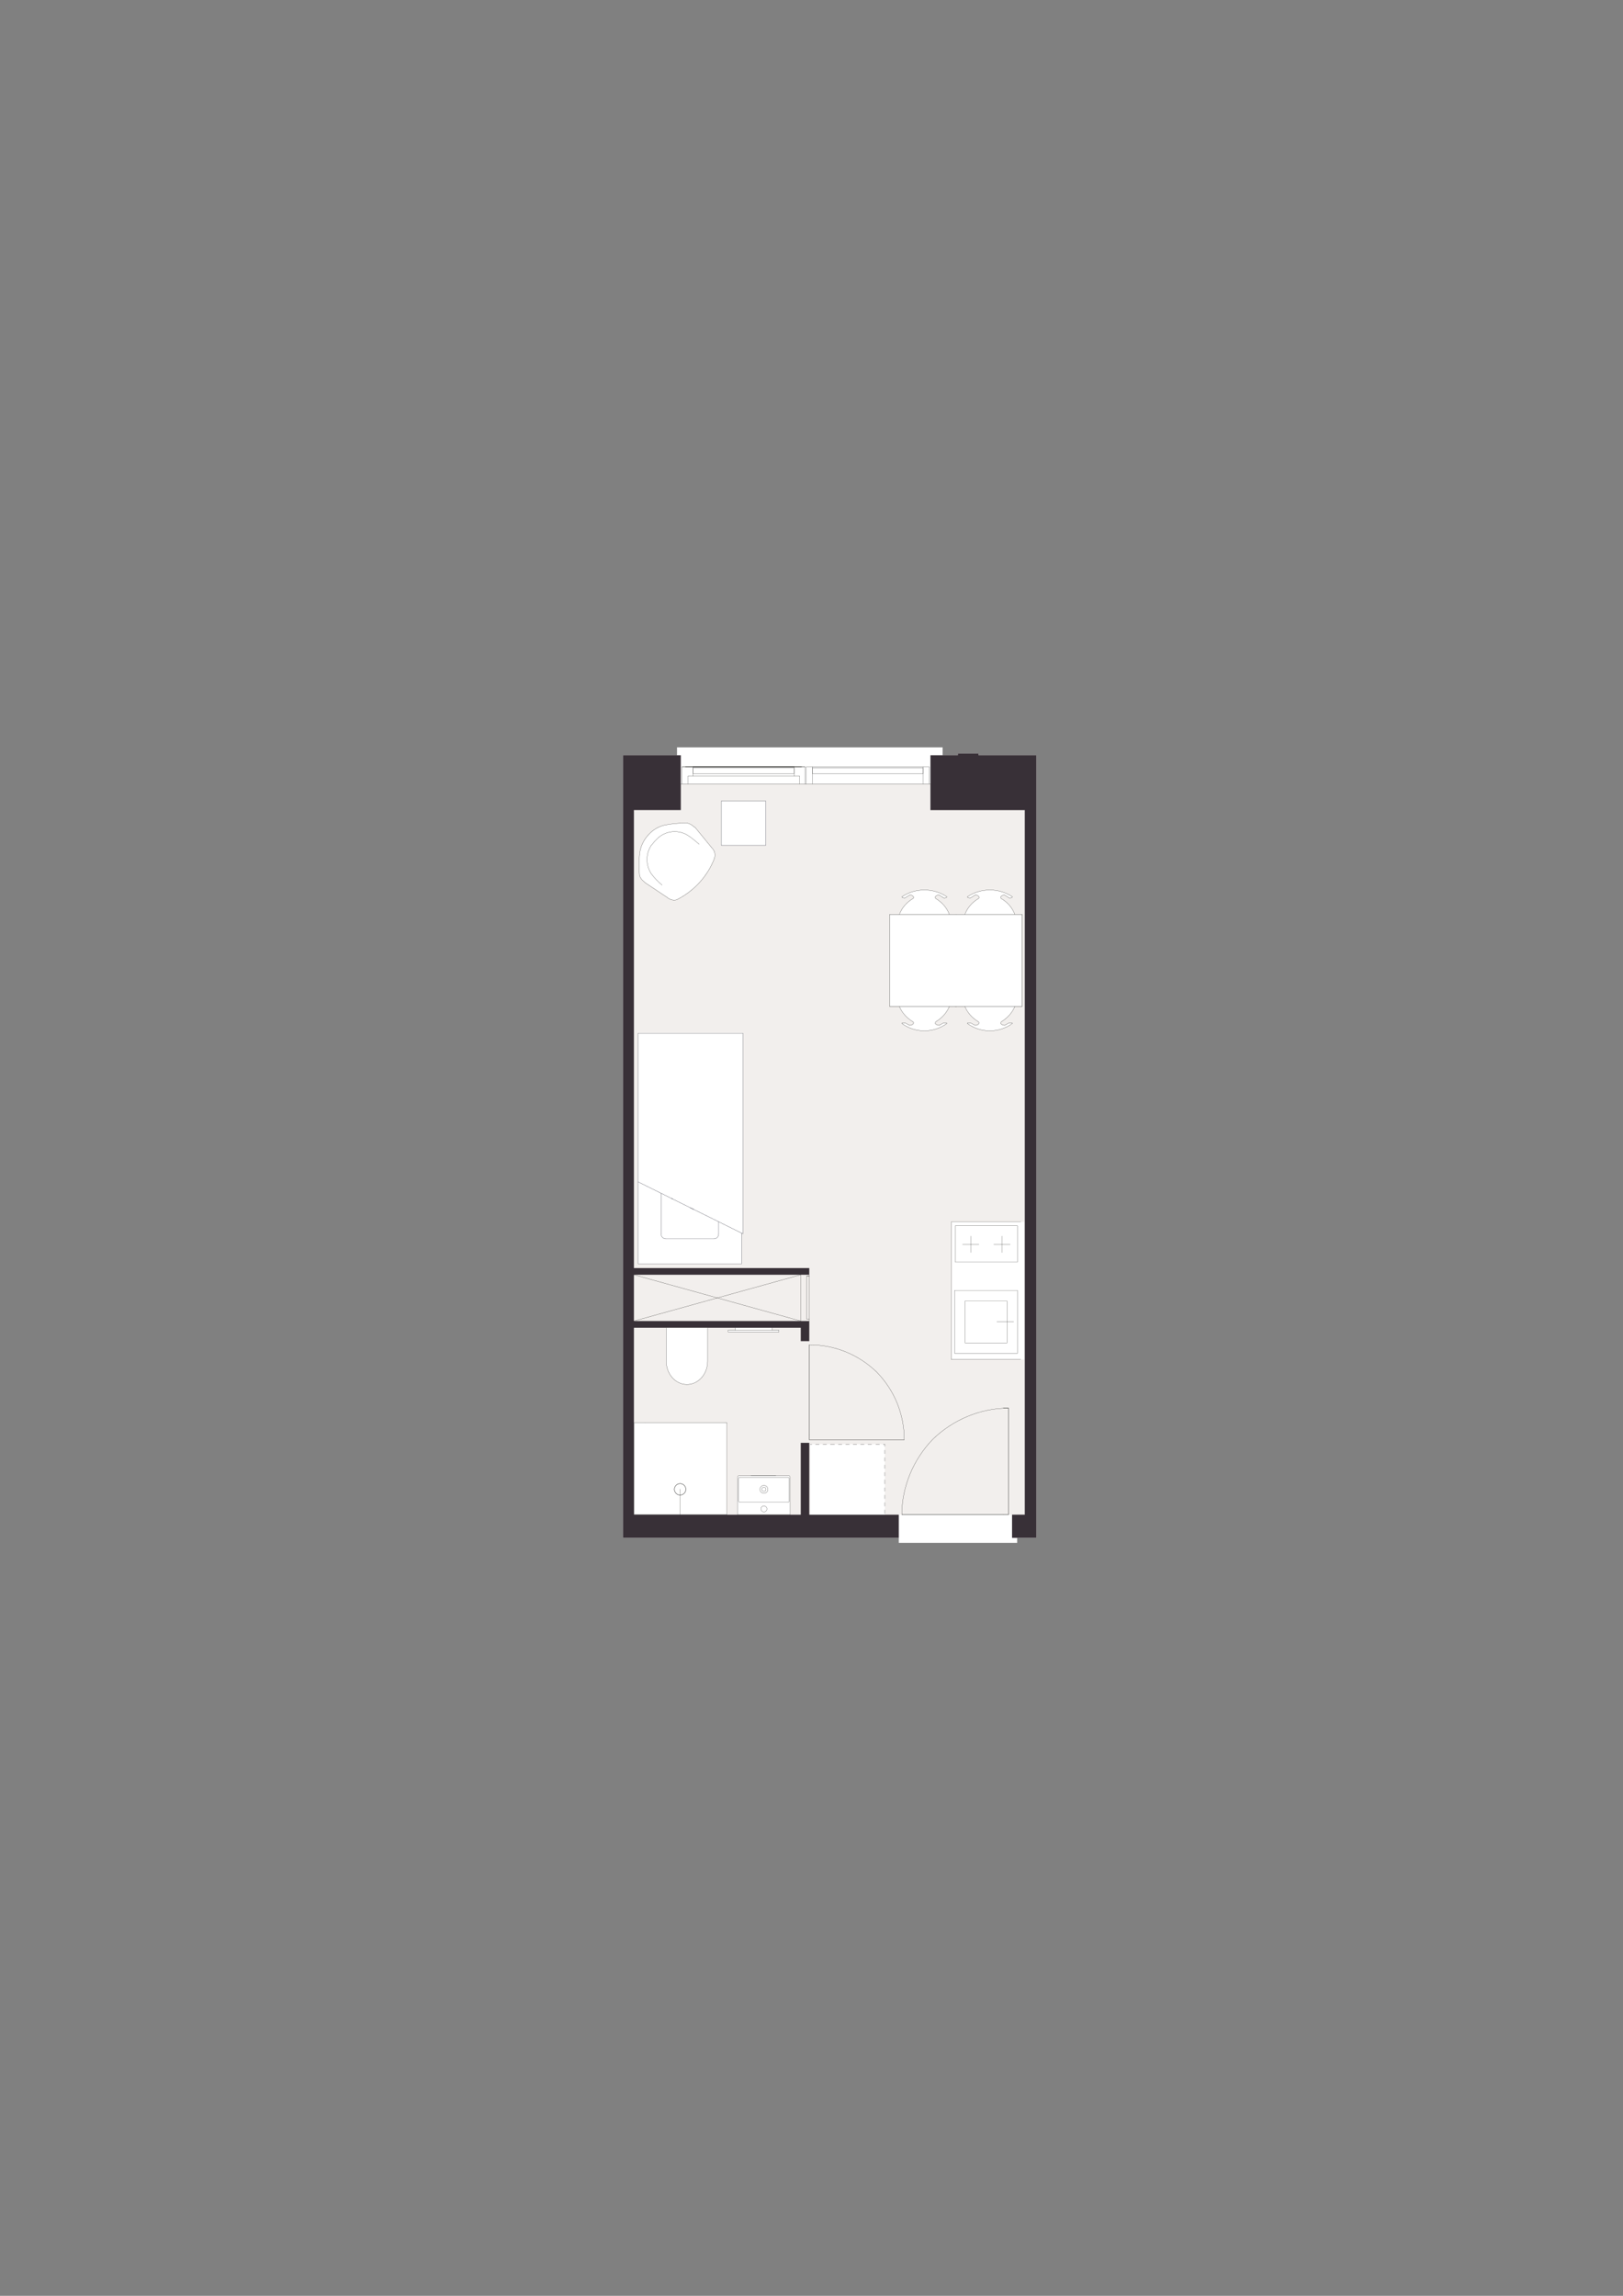 <?xml version="1.0" encoding="UTF-8"?>
<svg xmlns="http://www.w3.org/2000/svg" version="1.1" viewBox="0 0 1200 1697.14">
  <rect x="0" y="0" width="1200" height="1697.14" fill="#808080" stroke="none"/>
  <!-- Generator: Adobe Illustrator 29.6.0, SVG Export Plug-In . SVG Version: 2.1.1 Build 207)  -->
  <defs>
    <style>
      .st0, .st1 {
        stroke: #0d101f;
      }

      .st0, .st1, .st2, .st3, .st4 {
        stroke-linecap: round;
        stroke-linejoin: round;
        stroke-width: .15px;
      }

      .st0, .st2, .st5 {
        fill: #fff;
      }

      .st1, .st3, .st4 {
        fill: none;
      }

      .st2, .st3 {
        stroke: #1d1d1b;
      }

      .st6 {
        fill: #383037;
      }

      .st4 {
        stroke: #11100e;
      }

      .st7 {
        fill: #f2efed;
      }
    </style>
  </defs>
  <g id="sfondo">
    <g>
      <polygon class="st7" points="766.29 558.34 766.29 1136.86 749.18 1136.86 748.28 1136.86 748.28 1119.75 749.18 1119.75 757.73 1119.75 757.73 598.86 687.95 598.86 687.95 558.34 708.21 558.34 708.21 556.99 723.52 556.99 723.52 558.34 766.29 558.34"/>
      <polygon class="st7" points="664.54 1136.86 663.19 1136.86 460.59 1136.86 460.59 558.34 503.36 558.34 687.95 558.34 687.95 598.86 757.73 598.86 757.73 1119.75 749.18 1119.75 748.28 1119.75 748.28 1136.86 664.54 1136.86"/>
    </g>
  </g>
  <g id="letto">
    <g>
      <g>
        <polygon class="st5" points="471.82 764.22 471.82 763.78 549.33 763.78 549.33 912.06 548.35 911.57 548.35 764.22 471.82 764.22"/>
        <path class="st5" d="M471.82,873.7v-109.48h76.53v147.35l-17.01-8.41c-7.31-3.62-13.36-6.61-18.37-9.09l-2.63-1.3c-5.59-2.77-9.73-4.82-12.79-6.34l-1.16-.57-7.56-3.74-17.01-8.42Z"/>
        <path class="st5" d="M471.82,934.3v-60.6l17.01,8.42v30.18c0,1.94,1.56,3.51,3.5,3.51h35.51c1.94,0,3.5-1.57,3.5-3.51v-9.14l17.01,8.41v22.73h-76.53Z"/>
        <path class="st5" d="M488.83,912.3v-30.18l7.56,3.74c.37.19.75.38,1.16.57,3.06,1.52,7.2,3.57,12.79,6.34.85.41,1.72.85,2.63,1.3,5.01,2.48,11.06,5.47,18.37,9.09v9.14c0,1.94-1.56,3.51-3.5,3.51h-35.51c-1.94,0-3.5-1.57-3.5-3.51Z"/>
      </g>
      <g>
        <polyline class="st1" points="548.35 911.57 548.35 934.3 471.82 934.3 471.82 873.7"/>
        <polyline class="st1" points="531.34 903.16 548.35 911.57 549.33 912.06 549.33 763.78 471.82 763.78 471.82 764.22 471.82 873.7 488.83 882.12"/>
        <line class="st1" x1="510.34" y1="892.77" x2="512.97" y2="894.07"/>
        <line class="st1" x1="496.39" y1="885.86" x2="497.55" y2="886.43"/>
        <line class="st1" x1="527.84" y1="915.81" x2="492.33" y2="915.81"/>
        <path class="st1" d="M492.33,915.81c-1.94,0-3.5-1.57-3.5-3.51"/>
        <path class="st1" d="M531.34,912.3c0,1.94-1.56,3.51-3.5,3.51"/>
        <path class="st1" d="M531.34,912.3v-9.14c-7.31-3.62-13.36-6.61-18.37-9.09-.91-.45-1.78-.89-2.63-1.3-5.59-2.77-9.73-4.82-12.79-6.34-.41-.19-.79-.38-1.16-.57l-7.56-3.74v30.18"/>
      </g>
    </g>
    <rect class="st0" x="533.31" y="592.08" width="32.87" height="32.87"/>
    <g>
      <rect class="st5" x="598.87" y="1067.83" width="55.54" height="55.15" transform="translate(1722.04 468.76) rotate(90)"/>
      <line class="st4" x1="654.22" y1="1123.18" x2="654.22" y2="1121.61"/>
      <line class="st4" x1="654.22" y1="1118.87" x2="654.22" y2="1116.14"/>
      <line class="st4" x1="654.22" y1="1113.4" x2="654.22" y2="1110.66"/>
      <line class="st4" x1="654.22" y1="1107.92" x2="654.22" y2="1105.18"/>
      <line class="st4" x1="654.22" y1="1102.45" x2="654.22" y2="1099.71"/>
      <line class="st4" x1="654.22" y1="1096.97" x2="654.22" y2="1093.84"/>
      <line class="st4" x1="654.22" y1="1091.1" x2="654.22" y2="1088.36"/>
      <line class="st4" x1="654.22" y1="1085.63" x2="654.22" y2="1082.89"/>
      <line class="st4" x1="654.22" y1="1080.15" x2="654.22" y2="1077.41"/>
      <line class="st4" x1="654.22" y1="1074.67" x2="654.22" y2="1071.94"/>
      <line class="st4" x1="654.22" y1="1069.2" x2="654.22" y2="1067.63"/>
      <line class="st4" x1="654.22" y1="1067.63" x2="653.04" y2="1067.63"/>
      <line class="st4" x1="650.3" y1="1067.63" x2="647.57" y2="1067.63"/>
      <line class="st4" x1="644.44" y1="1067.63" x2="641.7" y2="1067.63"/>
      <line class="st4" x1="638.96" y1="1067.63" x2="636.22" y2="1067.63"/>
      <line class="st4" x1="633.48" y1="1067.63" x2="630.75" y2="1067.63"/>
      <line class="st4" x1="628.01" y1="1067.63" x2="625.27" y2="1067.63"/>
      <line class="st4" x1="622.53" y1="1067.63" x2="619.79" y2="1067.63"/>
      <line class="st4" x1="617.06" y1="1067.63" x2="613.93" y2="1067.63"/>
      <line class="st4" x1="611.19" y1="1067.63" x2="608.45" y2="1067.63"/>
      <line class="st4" x1="605.71" y1="1067.63" x2="602.98" y2="1067.63"/>
      <line class="st4" x1="600.24" y1="1067.63" x2="599.06" y2="1067.63"/>
      <path class="st4" d="M654.22,1123.18"/>
    </g>
  </g>
  <g id="bianchi">
    <rect class="st5" x="664.54" y="1119.74" width="87.5" height="20.79"/>
    <rect class="st5" x="543.44" y="981.51" width="27.46" height="1.8"/>
    <rect class="st5" x="538.48" y="983.31" width="37.37" height="1.35"/>
    <rect class="st5" x="467.22" y="1051.69" width="70.25" height="70.25"/>
    <rect class="st5" x="500.56" y="552.46" width="196.4" height="27.01"/>
  </g>
  <g id="pareti">
    <g>
      <polygon class="st6" points="766.29 558.32 766.29 1136.84 749.18 1136.84 748.28 1136.84 748.28 1119.73 749.18 1119.73 757.73 1119.73 757.73 598.84 687.95 598.84 687.95 558.32 708.21 558.32 708.21 556.97 723.52 556.97 723.52 558.32 766.29 558.32"/>
      <polygon class="st6" points="664.54 1119.73 664.54 1136.84 663.19 1136.84 460.6 1136.84 460.6 558.32 503.37 558.32 503.37 598.84 468.7 598.84 468.7 937.4 598.36 937.4 598.36 942.35 468.7 942.35 468.7 976.56 592.06 976.56 598.36 976.56 598.36 990.52 598.36 991.42 592.06 991.42 592.06 990.52 592.06 982.42 592.06 981.52 468.7 981.52 468.7 1119.73 592.06 1119.73 592.06 1067.96 592.06 1066.61 598.36 1066.61 598.36 1067.96 598.36 1119.73 663.19 1119.73 664.54 1119.73"/>
    </g>
  </g>
  <g id="Livello_1">
    <path class="st3" d="M745.58,1040.94c-20.71,0-40.97,8.55-55.83,22.96-14.41,14.86-22.96,35.12-22.96,55.83"/>
    <line class="st3" x1="745.58" y1="1119.73" x2="745.58" y2="1040.94"/>
    <line class="st3" x1="745.58" y1="1040.94" x2="741.98" y2="1040.94"/>
    <line class="st3" x1="741.98" y1="1119.73" x2="745.58" y2="1119.73"/>
    <line class="st3" x1="741.98" y1="1119.73" x2="666.79" y2="1119.73"/>
    <path class="st3" d="M668.59,1064.35c0-18.91-7.2-36.47-20.26-49.97-13.51-13.06-31.06-20.26-49.97-20.26"/>
    <line class="st3" x1="598.36" y1="1064.35" x2="668.59" y2="1064.35"/>
    <line class="st3" x1="598.36" y1="1060.75" x2="598.36" y2="1064.35"/>
    <line class="st3" x1="598.36" y1="975.21" x2="596.56" y2="975.21"/>
    <line class="st3" x1="598.36" y1="943.25" x2="598.36" y2="975.21"/>
    <line class="st3" x1="596.56" y1="943.25" x2="598.36" y2="943.25"/>
    <line class="st3" x1="596.56" y1="975.21" x2="596.56" y2="943.25"/>
    <line class="st3" x1="598.36" y1="942.35" x2="598.36" y2="943.25"/>
    <line class="st3" x1="598.36" y1="975.21" x2="598.36" y2="976.56"/>
    <line class="st3" x1="592.06" y1="976.56" x2="592.06" y2="942.35"/>
    <g>
      <rect class="st5" x="679.42" y="927.19" width="101.75" height="53.83" transform="translate(-223.8 1684.4) rotate(-90)"/>
      <line class="st3" x1="703.39" y1="903.23" x2="703.39" y2="1004.98"/>
      <line class="st3" x1="749.52" y1="977.16" x2="737.05" y2="977.16"/>
      <line class="st3" x1="717.82" y1="925.94" x2="717.82" y2="913.75"/>
      <line class="st3" x1="740.74" y1="925.94" x2="740.74" y2="913.75"/>
      <line class="st3" x1="734.72" y1="919.93" x2="746.91" y2="919.93"/>
      <line class="st3" x1="711.65" y1="919.93" x2="723.83" y2="919.93"/>
      <rect class="st3" x="706.28" y="906.12" width="45.99" height="26.81"/>
      <rect class="st3" x="713.55" y="961.73" width="31.01" height="31.01"/>
      <rect class="st3" x="705.83" y="953.86" width="46.44" height="46.6"/>
      <line class="st3" x1="703.39" y1="903.23" x2="754.72" y2="903.23"/>
      <line class="st3" x1="703.39" y1="1004.98" x2="754.72" y2="1004.98"/>
    </g>
    <g>
      <path class="st5" d="M523.19,981.52v24.72c0,9.52-6.84,17.22-15.29,17.22s-15.28-7.7-15.28-17.22v-24.72h30.57Z"/>
      <path class="st3" d="M523.19,981.52v24.72c0,9.52-6.84,17.22-15.29,17.22s-15.28-7.7-15.28-17.22v-24.72h30.57Z"/>
    </g>
    <polyline class="st3" points="468.7 1119.73 468.7 1051.69 476.85 1051.69"/>
    <line class="st3" x1="468.7" y1="1119.73" x2="536.93" y2="1119.73"/>
    <line class="st3" x1="537.47" y1="1118.6" x2="537.47" y2="1052.29"/>
    <polyline class="st3" points="537.47 1118.6 537.47 1119.73 536.93 1119.73"/>
    <polyline class="st3" points="536.46 1051.69 537.47 1051.69 537.47 1052.29"/>
    <line class="st3" x1="536.46" y1="1051.69" x2="476.85" y2="1051.69"/>
    <line class="st3" x1="502.82" y1="1119.73" x2="502.82" y2="1100.83"/>
    <circle class="st3" cx="502.91" cy="1100.92" r="4.23" transform="translate(-239.49 145) rotate(-13.28)"/>
    <circle class="st3" cx="502.91" cy="1100.92" r="4.23" transform="translate(-239.49 145) rotate(-13.28)"/>
    <line class="st3" x1="575.85" y1="984.66" x2="538.48" y2="984.66"/>
    <line class="st3" x1="538.48" y1="984.66" x2="538.48" y2="983.31"/>
    <line class="st3" x1="538.48" y1="983.31" x2="575.85" y2="983.31"/>
    <line class="st3" x1="575.85" y1="983.31" x2="575.85" y2="984.66"/>
    <line class="st3" x1="570.9" y1="983.31" x2="570.9" y2="981.51"/>
    <line class="st3" x1="543.44" y1="981.51" x2="543.44" y2="983.31"/>
    <line class="st3" x1="598.36" y1="943.25" x2="596.56" y2="943.25"/>
    <line class="st3" x1="488.06" y1="971.19" x2="488.06" y2="971.16"/>
    <polyline class="st3" points="598.36 1060.75 598.36 1064.35 668.59 1064.35"/>
    <line class="st3" x1="598.36" y1="994.12" x2="598.36" y2="1060.75"/>
    <line class="st3" x1="598.36" y1="1060.75" x2="598.36" y2="994.12"/>
    <polyline class="st3" points="741.98 1119.73 745.58 1119.73 745.58 1040.94 741.98 1040.94 741.98 1041.03"/>
    <line class="st3" x1="741.98" y1="1040.94" x2="741.98" y2="1041.03"/>
    <line class="st3" x1="512.37" y1="571.82" x2="587.11" y2="571.82"/>
    <line class="st3" x1="587.11" y1="571.82" x2="587.11" y2="567.77"/>
    <line class="st3" x1="587.11" y1="567.77" x2="512.37" y2="567.77"/>
    <line class="st3" x1="512.37" y1="567.77" x2="512.37" y2="571.82"/>
    <line class="st3" x1="591.16" y1="579.48" x2="508.77" y2="579.48"/>
    <line class="st3" x1="512.37" y1="566.87" x2="587.11" y2="566.87"/>
    <line class="st3" x1="512.37" y1="573.62" x2="587.11" y2="573.62"/>
    <line class="st3" x1="591.16" y1="579.48" x2="595.21" y2="579.48"/>
    <line class="st3" x1="595.21" y1="579.48" x2="595.21" y2="566.87"/>
    <line class="st3" x1="595.21" y1="566.87" x2="587.11" y2="566.87"/>
    <line class="st3" x1="587.11" y1="566.87" x2="587.11" y2="573.62"/>
    <line class="st3" x1="587.11" y1="573.62" x2="591.16" y2="573.62"/>
    <line class="st3" x1="591.16" y1="573.62" x2="591.16" y2="579.48"/>
    <line class="st3" x1="504.27" y1="579.48" x2="508.77" y2="579.48"/>
    <line class="st3" x1="508.77" y1="579.48" x2="508.77" y2="573.62"/>
    <line class="st3" x1="508.77" y1="573.62" x2="512.37" y2="573.62"/>
    <line class="st3" x1="512.37" y1="573.62" x2="512.37" y2="566.87"/>
    <line class="st3" x1="512.37" y1="566.87" x2="504.27" y2="566.87"/>
    <line class="st3" x1="504.27" y1="566.87" x2="504.27" y2="579.48"/>
    <line class="st3" x1="595.21" y1="566.87" x2="504.27" y2="566.87"/>
    <line class="st3" x1="506.52" y1="566.87" x2="592.96" y2="566.87"/>
    <line class="st3" x1="506.97" y1="566.87" x2="592.51" y2="566.87"/>
    <line class="st3" x1="587.11" y1="566.87" x2="512.37" y2="566.87"/>
    <line class="st3" x1="512.37" y1="566.87" x2="587.11" y2="566.87"/>
    <line class="st3" x1="600.61" y1="571.82" x2="682.55" y2="571.82"/>
    <line class="st3" x1="682.55" y1="571.82" x2="682.55" y2="567.77"/>
    <line class="st3" x1="682.55" y1="567.77" x2="600.61" y2="567.77"/>
    <line class="st3" x1="600.61" y1="567.77" x2="600.61" y2="571.82"/>
    <line class="st3" x1="682.55" y1="579.48" x2="600.61" y2="579.48"/>
    <line class="st3" x1="600.61" y1="566.87" x2="682.55" y2="566.87"/>
    <line class="st3" x1="596.11" y1="579.48" x2="600.61" y2="579.48"/>
    <line class="st3" x1="600.61" y1="579.48" x2="600.61" y2="566.87"/>
    <line class="st3" x1="600.61" y1="566.87" x2="596.11" y2="566.87"/>
    <line class="st3" x1="596.11" y1="566.87" x2="596.11" y2="579.48"/>
    <line class="st3" x1="682.55" y1="579.48" x2="687.05" y2="579.48"/>
    <line class="st3" x1="687.05" y1="579.48" x2="687.05" y2="566.87"/>
    <line class="st3" x1="687.05" y1="566.87" x2="682.55" y2="566.87"/>
    <line class="st3" x1="682.55" y1="566.87" x2="682.55" y2="579.48"/>
    <line class="st3" x1="687.95" y1="579.48" x2="687.05" y2="579.48"/>
    <line class="st3" x1="596.11" y1="579.48" x2="595.21" y2="579.48"/>
    <line class="st3" x1="504.27" y1="579.48" x2="503.37" y2="579.48"/>
    <line class="st3" x1="666.79" y1="1119.73" x2="741.98" y2="1119.73"/>
    <line class="st3" x1="468.7" y1="976.56" x2="592.06" y2="942.35"/>
    <line class="st3" x1="468.7" y1="942.35" x2="592.06" y2="976.56"/>
    <g>
      <path class="st5" d="M492.68,609.72c4.96-.9,9.91-1.35,15.31-1.35,1.8.45,3.6,1.35,4.95,2.7,0,0,.45.45.9.45l12.16,14.86c.9.9,1.8,2.25,2.25,3.15.45,1.8.45,3.6,0,4.95-4.95,13.06-14.86,23.86-27.01,30.17-1.35.9-3.15.9-4.95.45-.91-.45-2.26-.9-3.16-1.81l-16.2-10.8-.9-.9c-1.35-.9-2.71-2.7-3.16-4.5-.45-4.96-.45-10.36,0-15.31.45-5.4,2.71-10.35,6.31-14.41,3.6-4.05,8.1-6.75,13.5-7.65Z"/>
      <g>
        <line class="st3" x1="513.84" y1="611.52" x2="526" y2="626.38"/>
        <path class="st3" d="M513.84,611.52c-.45,0-.9-.45-.9-.45"/>
        <path class="st3" d="M512.94,611.07c-1.35-1.35-3.15-2.25-4.95-2.7"/>
        <path class="st3" d="M507.99,608.37c-5.4,0-10.35.45-15.31,1.35"/>
        <path class="st3" d="M501.24,664.65c12.15-6.31,22.06-17.11,27.01-30.17"/>
        <path class="st3" d="M481.43,645.74c2.25,3.15,4.95,5.85,8.1,8.55"/>
        <path class="st3" d="M481.43,625.03c-4.05,6.3-4.05,14.4,0,20.71"/>
        <path class="st3" d="M484.13,621.88c-.9.9-1.8,2.25-2.7,3.15"/>
        <path class="st3" d="M479.18,617.37c-3.6,4.06-5.86,9.01-6.31,14.41"/>
        <path class="st3" d="M496.29,665.1c1.8.45,3.6.45,4.95-.45"/>
        <path class="st3" d="M493.13,663.29c.9.91,2.25,1.36,3.16,1.81"/>
        <line class="st3" x1="476.93" y1="652.49" x2="493.13" y2="663.29"/>
        <path class="st3" d="M476.03,651.59l.9.9"/>
        <path class="st3" d="M472.87,647.09c.45,1.8,1.81,3.6,3.16,4.5"/>
        <path class="st3" d="M472.87,631.78c-.45,4.95-.45,10.35,0,15.31"/>
        <path class="st3" d="M516.99,624.13c-3.15-2.7-6.3-5.41-9.45-7.21"/>
        <path class="st3" d="M507.54,616.92c-6.75-3.6-14.86-2.7-20.71,2.25"/>
        <line class="st3" x1="486.83" y1="619.17" x2="484.13" y2="621.88"/>
        <path class="st3" d="M492.68,609.72c-5.4.9-9.9,3.6-13.5,7.65"/>
        <path class="st3" d="M528.25,634.48c.45-1.35.45-3.15,0-4.95"/>
        <path class="st3" d="M528.25,629.53c-.45-.9-1.35-2.25-2.25-3.15"/>
      </g>
    </g>
    <g>
      <g>
        <path class="st5" d="M583.5,1093.16v16.23c0,.61-.37,1.11-.83,1.11h-35.72c-.45,0-.82-.5-.82-1.11v-16.23c0-.61.37-1.11.82-1.11h35.72c.46,0,.83.5.83,1.11ZM567.75,1100.98c0-1.62-1.32-2.93-2.94-2.93s-2.93,1.31-2.93,2.93,1.31,2.94,2.93,2.94,2.94-1.31,2.94-2.94Z"/>
        <path class="st5" d="M564.81,1113.23c1.22,0,2.21.99,2.21,2.21s-.99,2.2-2.21,2.2-2.2-.99-2.2-2.2.99-2.21,2.2-2.21Z"/>
        <path class="st5" d="M566.39,1100.98c0,.88-.7,1.58-1.58,1.58s-1.57-.7-1.57-1.58.7-1.57,1.57-1.57,1.58.7,1.58,1.57Z"/>
        <path class="st5" d="M564.81,1102.56c.88,0,1.58-.7,1.58-1.58s-.7-1.57-1.58-1.57-1.57.7-1.57,1.57.7,1.58,1.57,1.58ZM567.75,1100.98c0,1.63-1.32,2.94-2.94,2.94s-2.93-1.31-2.93-2.94,1.31-2.93,2.93-2.93,2.94,1.31,2.94,2.93Z"/>
        <path class="st5" d="M564.81,1117.64c1.22,0,2.21-.99,2.21-2.2s-.99-2.21-2.21-2.21-2.2.99-2.2,2.21.99,2.2,2.2,2.2ZM582.67,1092.05h-35.72c-.45,0-.82.5-.82,1.11v16.23c0,.61.37,1.11.82,1.11h35.72c.46,0,.83-.5.83-1.11v-16.23c0-.61-.37-1.11-.83-1.11ZM584.16,1119.73h-38.85v-27.68c0-.62.37-1.11.82-1.11h37.37c.36,0,.66.49.66,1.11v27.68Z"/>
      </g>
      <g>
        <line class="st3" x1="573.67" y1="1090.92" x2="555.21" y2="1090.92"/>
        <path class="st3" d="M584.16,1119.73v-27.68c0-.62-.3-1.11-.66-1.11h-37.37c-.45,0-.82.49-.82,1.11v27.68"/>
        <path class="st3" d="M583.5,1109.39v-16.23c0-.61-.37-1.11-.83-1.11h-35.72c-.45,0-.82.5-.82,1.11v16.23c0,.61.37,1.11.82,1.11h35.72c.46,0,.83-.5.83-1.11Z"/>
        <path class="st3" d="M563.24,1100.98c0-.87.7-1.57,1.57-1.57s1.58.7,1.58,1.57-.7,1.58-1.58,1.58-1.57-.7-1.57-1.58Z"/>
        <path class="st3" d="M561.88,1100.98c0-1.62,1.31-2.93,2.93-2.93s2.94,1.31,2.94,2.93-1.32,2.94-2.94,2.94-2.93-1.31-2.93-2.94Z"/>
        <path class="st3" d="M562.61,1115.44c0-1.22.99-2.21,2.2-2.21s2.21.99,2.21,2.21-.99,2.2-2.21,2.2-2.2-.99-2.2-2.2Z"/>
        <line class="st3" x1="545.31" y1="1119.73" x2="584.16" y2="1119.73"/>
      </g>
    </g>
    <g>
      <g>
        <polygon class="st5" points="755.73 676.01 755.73 743.99 750.33 743.99 713.41 743.99 706.21 743.99 706.21 676.01 713.41 676.01 750.33 676.01 755.73 676.01"/>
        <path class="st5" d="M750.33,676.01h-36.92c1.8-4.95,5.4-9,9.91-11.7.45,0,.9-.91.45-1.36-.45-.9-1.35-1.35-2.7-1.35-1.36.9-2.26,1.35-3.61,2.25h-.45c-.45,0-.9,0-1.35-.45,0,0-.45,0-.45-.45,9.91-6.75,23.41-6.75,33.32,0,0,.45-.45.45-.45.45-.45.45-.9.45-.9.45h-.9c-1.35-.9-2.25-1.35-3.6-2.25-.91,0-2.26.45-2.71,1.35,0,.45,0,1.36.45,1.36,4.51,2.7,8.11,6.75,9.91,11.7Z"/>
        <path class="st5" d="M713.41,743.99h36.92c-1.8,4.5-5.4,8.56-9.91,11.26-.45.45-.45.9-.45,1.35.45.9,1.8,1.35,2.71,1.35,1.35-.45,2.25-1.35,3.6-1.8h1.8s.45,0,.45.45c-9.91,7.2-23.41,7.2-33.32,0,0-.45.45-.45.45-.45h1.8c1.35.45,2.25,1.35,3.61,1.8,1.35,0,2.25-.45,2.7-1.35.45-.45,0-.9-.45-1.35-4.51-2.7-8.11-6.76-9.91-11.26Z"/>
      </g>
      <g>
        <path class="st3" d="M742.68,757.95c1.35-.45,2.25-1.35,3.6-1.8"/>
        <line class="st3" x1="706.21" y1="743.99" x2="706.21" y2="676.01"/>
        <path class="st3" d="M746.28,663.85h.9"/>
        <path class="st3" d="M747.18,663.85s.45,0,.9-.45"/>
        <path class="st3" d="M748.08,663.4s.45,0,.45-.45"/>
        <path class="st3" d="M742.68,661.6c-.91,0-2.26.45-2.71,1.35"/>
        <path class="st3" d="M746.28,663.85c-1.35-.9-2.25-1.35-3.6-2.25"/>
        <path class="st3" d="M739.97,662.95c0,.45,0,1.36.45,1.36"/>
        <path class="st3" d="M750.33,676.01c-1.8-4.95-5.4-9-9.91-11.7"/>
        <line class="st3" x1="717.01" y1="663.85" x2="717.46" y2="663.85"/>
        <path class="st3" d="M715.66,663.4c.45.45.9.45,1.35.45"/>
        <path class="st3" d="M715.21,662.95c0,.45.45.45.45.45"/>
        <path class="st3" d="M723.77,662.95c-.45-.9-1.35-1.35-2.7-1.35"/>
        <path class="st3" d="M721.07,661.6c-1.36.9-2.26,1.35-3.61,2.25"/>
        <path class="st3" d="M723.32,664.31c.45,0,.9-.91.45-1.36"/>
        <path class="st3" d="M723.32,664.31c-4.51,2.7-8.11,6.75-9.91,11.7"/>
        <path class="st3" d="M748.53,662.95c-9.91-6.75-23.41-6.75-33.32,0"/>
        <path class="st3" d="M747.18,756.15h-.9"/>
        <path class="st3" d="M748.08,756.15h-.9"/>
        <path class="st3" d="M748.53,756.6c0-.45-.45-.45-.45-.45"/>
        <path class="st3" d="M739.97,756.6c.45.9,1.8,1.35,2.71,1.35"/>
        <path class="st3" d="M740.42,755.25c-.45.45-.45.9-.45,1.35"/>
        <path class="st3" d="M740.42,755.25c4.51-2.7,8.11-6.76,9.91-11.26"/>
        <line class="st3" x1="717.46" y1="756.15" x2="717.01" y2="756.15"/>
        <line class="st3" x1="717.01" y1="756.15" x2="715.66" y2="756.15"/>
        <path class="st3" d="M715.66,756.15s-.45,0-.45.45"/>
        <path class="st3" d="M721.07,757.95c1.35,0,2.25-.45,2.7-1.35"/>
        <path class="st3" d="M717.46,756.15c1.35.45,2.25,1.35,3.61,1.8"/>
        <path class="st3" d="M723.77,756.6c.45-.45,0-.9-.45-1.35"/>
        <path class="st3" d="M713.41,743.99c1.8,4.5,5.4,8.56,9.91,11.26"/>
        <path class="st3" d="M715.21,756.6c9.91,7.2,23.41,7.2,33.32,0"/>
        <polyline class="st3" points="755.73 676.01 750.33 676.01 713.41 676.01 706.21 676.01"/>
        <polyline class="st3" points="706.21 743.99 713.41 743.99 750.33 743.99 755.73 743.99"/>
        <line class="st3" x1="755.73" y1="676.01" x2="755.73" y2="743.99"/>
      </g>
    </g>
    <g>
      <g>
        <polygon class="st5" points="707.31 676.01 707.31 743.99 701.91 743.99 664.99 743.99 657.79 743.99 657.79 676.01 664.99 676.01 701.91 676.01 707.31 676.01"/>
        <path class="st5" d="M701.91,676.01h-36.92c1.8-4.95,5.4-9,9.91-11.7.45,0,.9-.91.45-1.36-.45-.9-1.35-1.35-2.7-1.35-1.36.9-2.26,1.35-3.61,2.25h-.45c-.45,0-.9,0-1.35-.45,0,0-.45,0-.45-.45,9.91-6.75,23.41-6.75,33.32,0,0,.45-.45.45-.45.45-.45.45-.9.45-.9.45h-.9c-1.35-.9-2.25-1.35-3.6-2.25-.91,0-2.26.45-2.71,1.35,0,.45,0,1.36.45,1.36,4.51,2.7,8.11,6.75,9.91,11.7Z"/>
        <path class="st5" d="M664.99,743.99h36.92c-1.8,4.5-5.4,8.56-9.91,11.26-.45.45-.45.9-.45,1.35.45.9,1.8,1.35,2.71,1.35,1.35-.45,2.25-1.35,3.6-1.8h1.8s.45,0,.45.45c-9.91,7.2-23.41,7.2-33.32,0,0-.45.45-.45.45-.45h1.8c1.35.45,2.25,1.35,3.61,1.8,1.35,0,2.25-.45,2.7-1.35.45-.45,0-.9-.45-1.35-4.51-2.7-8.11-6.76-9.91-11.26Z"/>
      </g>
      <g>
        <path class="st3" d="M694.26,757.95c1.35-.45,2.25-1.35,3.6-1.8"/>
        <line class="st3" x1="657.79" y1="743.99" x2="657.79" y2="676.01"/>
        <path class="st3" d="M697.86,663.85h.9"/>
        <path class="st3" d="M698.76,663.85s.45,0,.9-.45"/>
        <path class="st3" d="M699.66,663.4s.45,0,.45-.45"/>
        <path class="st3" d="M694.26,661.6c-.91,0-2.26.45-2.71,1.35"/>
        <path class="st3" d="M697.86,663.85c-1.35-.9-2.25-1.35-3.6-2.25"/>
        <path class="st3" d="M691.55,662.95c0,.45,0,1.36.45,1.36"/>
        <path class="st3" d="M701.91,676.01c-1.8-4.95-5.4-9-9.91-11.7"/>
        <line class="st3" x1="668.59" y1="663.85" x2="669.04" y2="663.85"/>
        <path class="st3" d="M667.24,663.4c.45.45.9.45,1.35.45"/>
        <path class="st3" d="M666.79,662.95c0,.45.45.45.45.45"/>
        <path class="st3" d="M675.35,662.95c-.45-.9-1.35-1.35-2.7-1.35"/>
        <path class="st3" d="M672.65,661.6c-1.36.9-2.26,1.35-3.61,2.25"/>
        <path class="st3" d="M674.9,664.31c.45,0,.9-.91.45-1.36"/>
        <path class="st3" d="M674.9,664.31c-4.51,2.7-8.11,6.75-9.91,11.7"/>
        <path class="st3" d="M700.11,662.95c-9.91-6.75-23.41-6.75-33.32,0"/>
        <path class="st3" d="M698.76,756.15h-.9"/>
        <path class="st3" d="M699.66,756.15h-.9"/>
        <path class="st3" d="M700.11,756.6c0-.45-.45-.45-.45-.45"/>
        <path class="st3" d="M691.55,756.6c.45.9,1.8,1.35,2.71,1.35"/>
        <path class="st3" d="M692,755.25c-.45.45-.45.9-.45,1.35"/>
        <path class="st3" d="M692,755.25c4.51-2.7,8.11-6.76,9.91-11.26"/>
        <line class="st3" x1="669.04" y1="756.15" x2="668.59" y2="756.15"/>
        <line class="st3" x1="668.59" y1="756.15" x2="667.24" y2="756.15"/>
        <path class="st3" d="M667.24,756.15s-.45,0-.45.45"/>
        <path class="st3" d="M672.65,757.95c1.35,0,2.25-.45,2.7-1.35"/>
        <path class="st3" d="M669.04,756.15c1.35.45,2.25,1.35,3.61,1.8"/>
        <path class="st3" d="M675.35,756.6c.45-.45,0-.9-.45-1.35"/>
        <path class="st3" d="M664.99,743.99c1.8,4.5,5.4,8.56,9.91,11.26"/>
        <path class="st3" d="M666.79,756.6c9.91,7.2,23.41,7.2,33.32,0"/>
        <polyline class="st3" points="707.31 676.01 701.91 676.01 664.99 676.01 657.79 676.01"/>
        <polyline class="st3" points="657.79 743.99 664.99 743.99 701.91 743.99 707.31 743.99"/>
        <line class="st3" x1="707.31" y1="676.01" x2="707.31" y2="743.99"/>
      </g>
    </g>
    <rect class="st2" x="657.79" y="676.01" width="97.95" height="67.98"/>
  </g>
</svg>